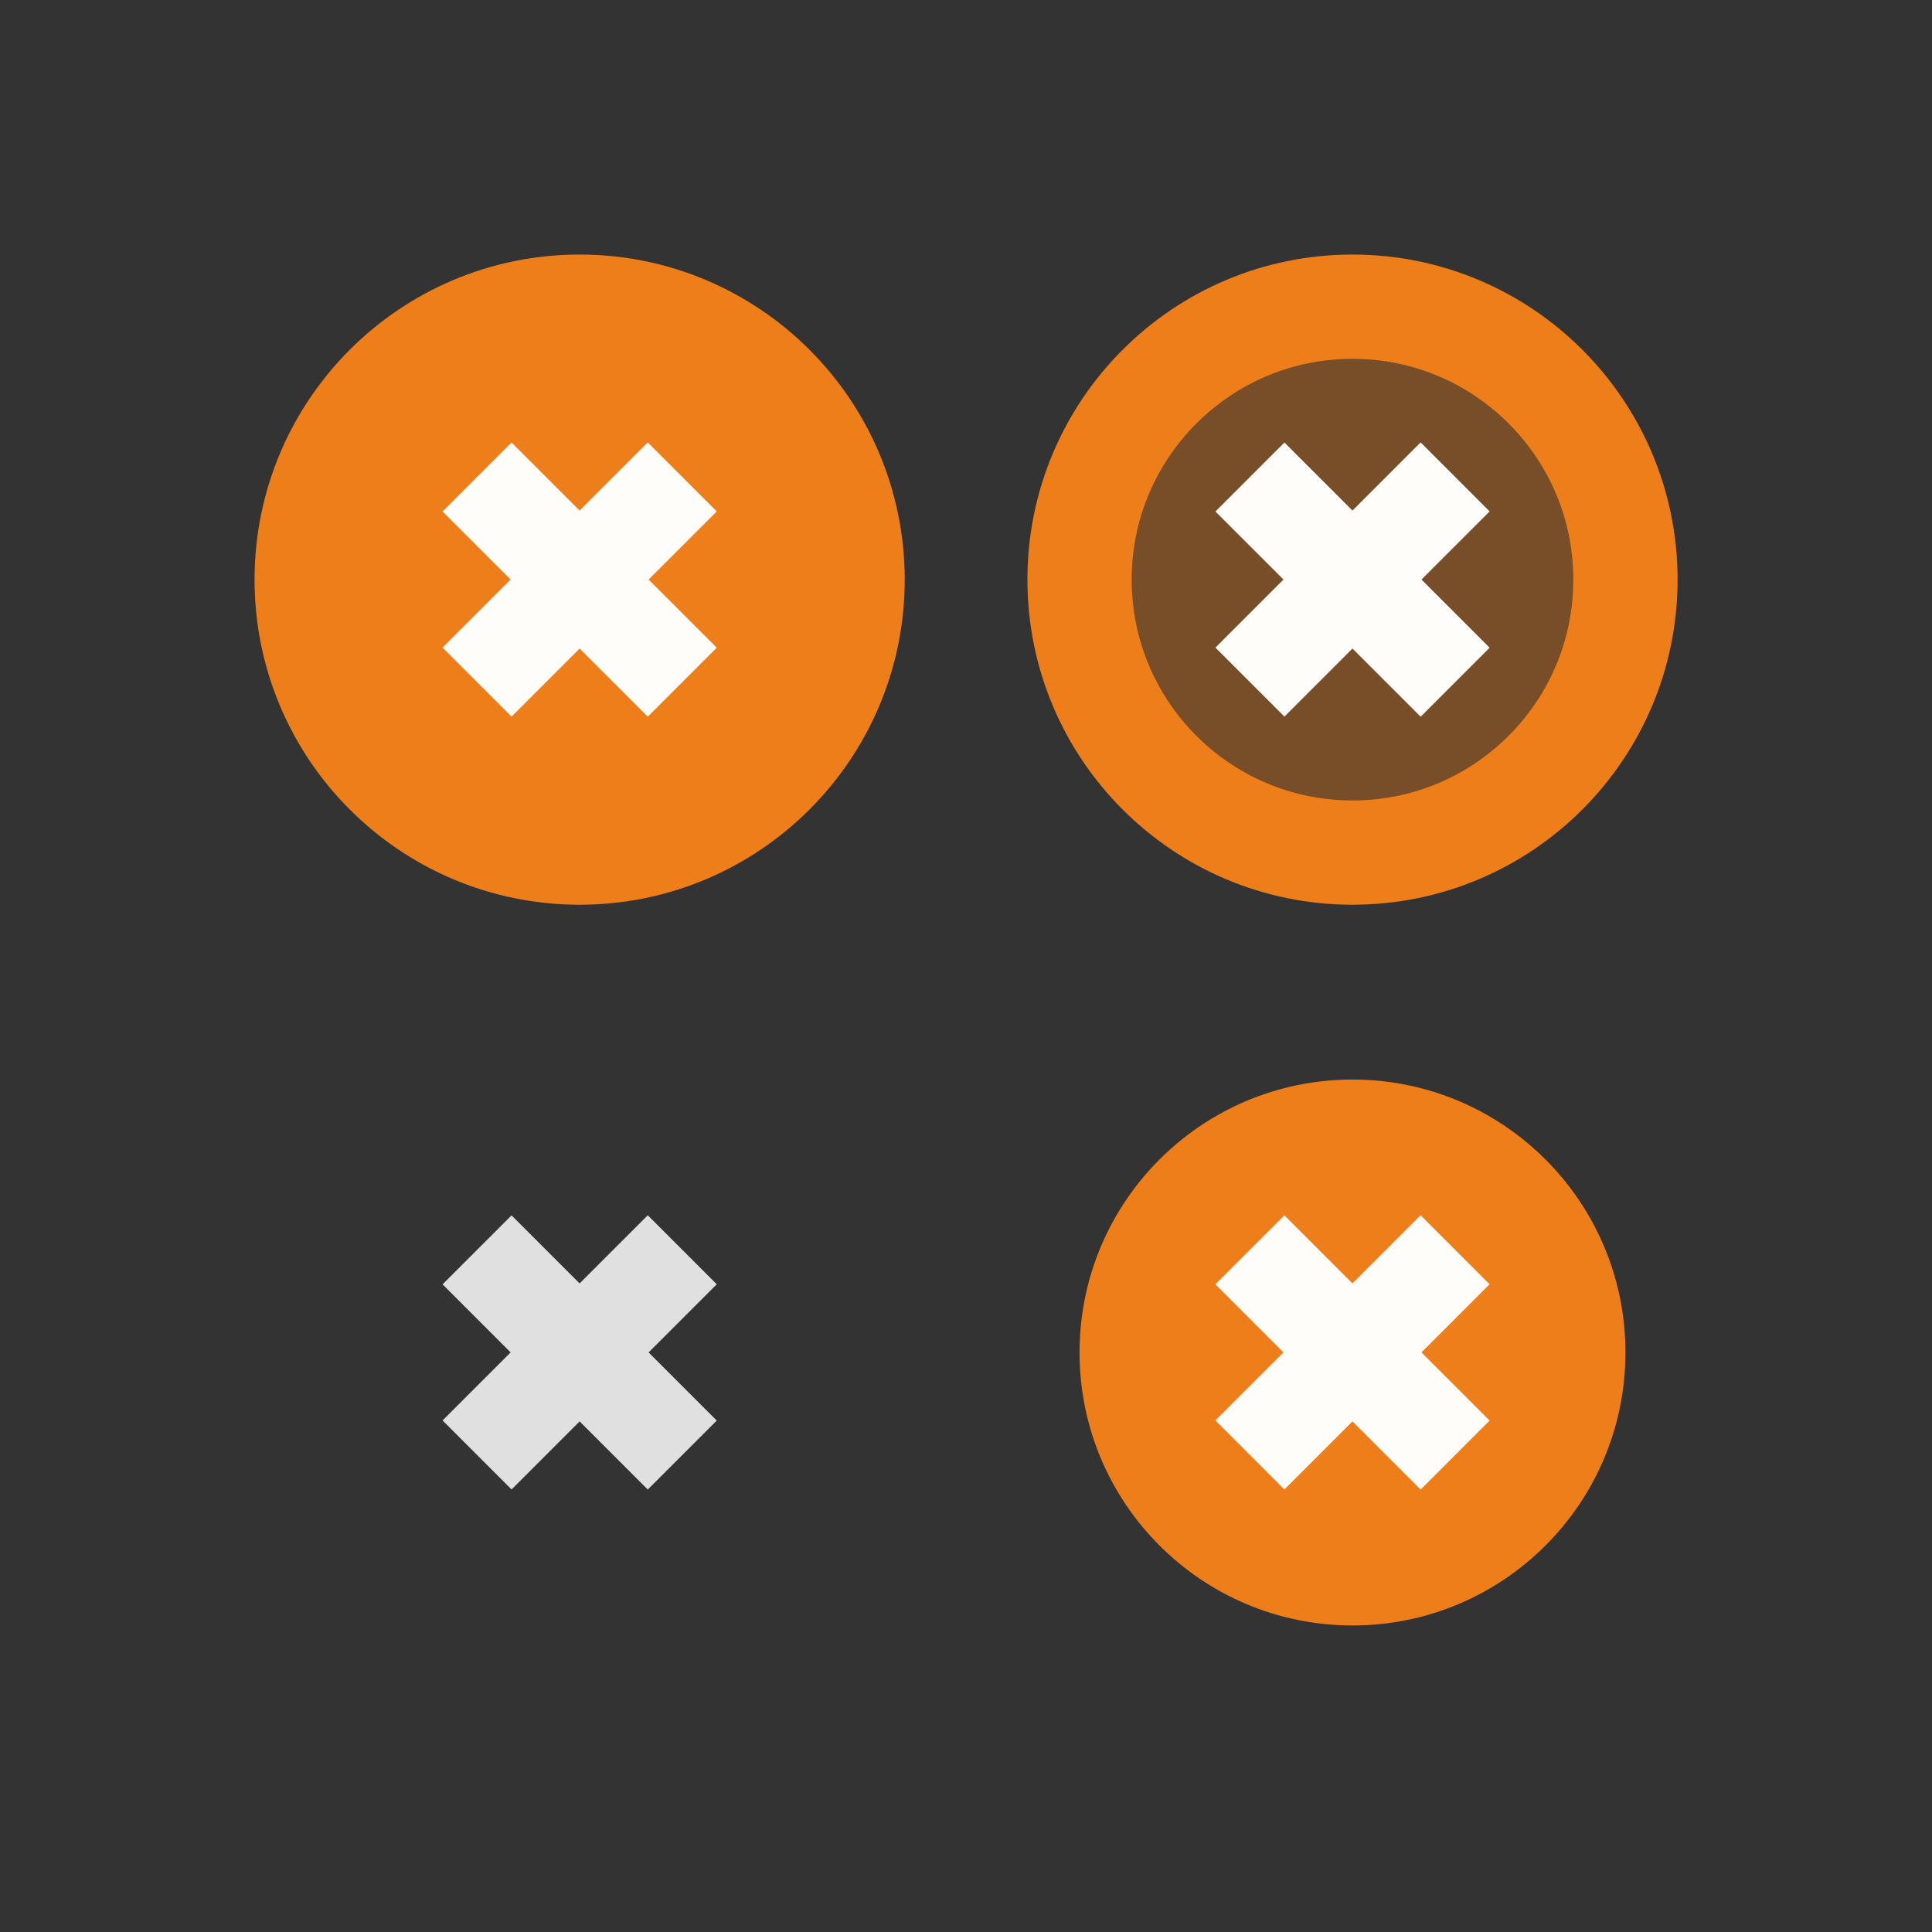<?xml version="1.0" encoding="UTF-8" standalone="no"?>
<!-- Created with Inkscape (http://www.inkscape.org/) -->

<svg
   xmlns:dc="http://purl.org/dc/elements/1.1/"
   xmlns:cc="http://creativecommons.org/ns#"
   xmlns:rdf="http://www.w3.org/1999/02/22-rdf-syntax-ns#"
   xmlns:svg="http://www.w3.org/2000/svg"
   xmlns="http://www.w3.org/2000/svg"
   xmlns:sodipodi="http://sodipodi.sourceforge.net/DTD/sodipodi-0.dtd"
   xmlns:inkscape="http://www.inkscape.org/namespaces/inkscape"
   width="50"
   height="50"
   viewBox="0 0 13.229 13.229"
   version="1.1"
   id="svg8"
   inkscape:version="0.92.3 (2405546, 2018-03-11)"
   sodipodi:docname="close.svg">
  <rect x="0" y="0" width="13.229" height="13.229" fill="#333333" stroke="none"/>
  <defs
     id="defs2" />
  <sodipodi:namedview
     id="base"
     pagecolor="#ffffff"
     bordercolor="#666666"
     borderopacity="1.0"
     inkscape:pageopacity="0.0"
     inkscape:pageshadow="2"
     inkscape:zoom="20.187876"
     inkscape:cx="18.454999"
     inkscape:cy="20.942892"
     inkscape:document-units="px"
     inkscape:current-layer="layer1"
     showgrid="false"
     units="px"
     inkscape:pagecheckerboard="true"
     inkscape:showpageshadow="false"
     inkscape:window-width="1335"
     inkscape:window-height="802"
     inkscape:window-x="210"
     inkscape:window-y="256"
     inkscape:window-maximized="0"
     inkscape:snap-global="true"
     fit-margin-top="5"
     fit-margin-left="5"
     fit-margin-right="5"
     fit-margin-bottom="5" />
  <g
     inkscape:label="Layer 1"
     inkscape:groupmode="layer"
     id="layer1"
     transform="translate(0.879,-283.898)">
    <g
       id="active-center">
      <rect
         y="285.221"
         x="0.444"
         height="5.292"
         width="5.292"
         id="rect858"
         style="opacity:1;fill:none;fill-opacity:0.125;fill-rule:evenodd;stroke:none;stroke-width:3.241;stroke-linecap:round;stroke-linejoin:miter;stroke-miterlimit:4;stroke-dasharray:none;stroke-dashoffset:0;stroke-opacity:1;paint-order:normal" />
      <circle
         r="1.869"
         cy="287.867"
         cx="3.09"
         id="path856"
         style="opacity:1;fill:#ee7e1a;fill-opacity:1;fill-rule:evenodd;stroke:#ee7e1a;stroke-width:0.714;stroke-linecap:round;stroke-linejoin:miter;stroke-miterlimit:4;stroke-dasharray:none;stroke-dashoffset:0;stroke-opacity:1;paint-order:normal" />
      <g
         transform="rotate(45,3.094,287.848)"
         id="g2630">
        <rect
           style="opacity:1;fill:#fffdfa;fill-opacity:1;fill-rule:evenodd;stroke:none;stroke-width:0.472;stroke-linecap:round;stroke-linejoin:miter;stroke-miterlimit:4;stroke-dasharray:none;stroke-dashoffset:0;stroke-opacity:1;paint-order:normal"
           id="rect2624"
           width="0.668"
           height="1.987"
           x="2.77"
           y="286.87" />
        <rect
           y="-4.098"
           x="287.53"
           height="1.987"
           width="0.668"
           id="rect2626"
           style="opacity:1;fill:#fffdfa;fill-opacity:1;fill-rule:evenodd;stroke:none;stroke-width:0.472;stroke-linecap:round;stroke-linejoin:miter;stroke-miterlimit:4;stroke-dasharray:none;stroke-dashoffset:0;stroke-opacity:1;paint-order:normal"
           transform="rotate(90)" />
      </g>
    </g>
    <g
       id="hover-center"
       transform="translate(5.292)">
      <rect
         style="opacity:1;fill:none;fill-opacity:0.125;fill-rule:evenodd;stroke:none;stroke-width:3.241;stroke-linecap:round;stroke-linejoin:miter;stroke-miterlimit:4;stroke-dasharray:none;stroke-dashoffset:0;stroke-opacity:1;paint-order:normal"
         id="rect818"
         width="5.292"
         height="5.292"
         x="0.444"
         y="285.221" />
      <circle
         style="opacity:1;fill:#ee7e1a;fill-opacity:0.371;fill-rule:evenodd;stroke:#ee7e1a;stroke-width:0.714;stroke-linecap:round;stroke-linejoin:miter;stroke-miterlimit:4;stroke-dasharray:none;stroke-dashoffset:0;stroke-opacity:1;paint-order:normal"
         id="circle820"
         cx="3.09"
         cy="287.867"
         r="1.869" />
      <g
         id="g826"
         transform="rotate(45,3.094,287.848)">
        <rect
           y="286.87"
           x="2.77"
           height="1.987"
           width="0.668"
           id="rect822"
           style="opacity:1;fill:#fffdfa;fill-opacity:1;fill-rule:evenodd;stroke:none;stroke-width:0.472;stroke-linecap:round;stroke-linejoin:miter;stroke-miterlimit:4;stroke-dasharray:none;stroke-dashoffset:0;stroke-opacity:1;paint-order:normal" />
        <rect
           transform="rotate(90)"
           style="opacity:1;fill:#fffdfa;fill-opacity:1;fill-rule:evenodd;stroke:none;stroke-width:0.472;stroke-linecap:round;stroke-linejoin:miter;stroke-miterlimit:4;stroke-dasharray:none;stroke-dashoffset:0;stroke-opacity:1;paint-order:normal"
           id="rect824"
           width="0.668"
           height="1.987"
           x="287.53"
           y="-4.098" />
      </g>
    </g>
    <g
       id="inactive-center"
       transform="translate(0,5.292)">
      <rect
         style="opacity:1;fill:none;fill-opacity:0.125;fill-rule:evenodd;stroke:none;stroke-width:3.241;stroke-linecap:round;stroke-linejoin:miter;stroke-miterlimit:4;stroke-dasharray:none;stroke-dashoffset:0;stroke-opacity:1;paint-order:normal"
         id="rect830"
         width="5.292"
         height="5.292"
         x="0.444"
         y="285.221" />
      <g
         id="g838"
         transform="rotate(45,3.094,287.848)">
        <rect
           y="286.87"
           x="2.77"
           height="1.987"
           width="0.668"
           id="rect834"
           style="opacity:1;fill:#e0e0e0;fill-opacity:1;fill-rule:evenodd;stroke:none;stroke-width:0.472;stroke-linecap:round;stroke-linejoin:miter;stroke-miterlimit:4;stroke-dasharray:none;stroke-dashoffset:0;stroke-opacity:1;paint-order:normal" />
        <rect
           transform="rotate(90)"
           style="opacity:1;fill:#e0e0e0;fill-opacity:1;fill-rule:evenodd;stroke:none;stroke-width:0.472;stroke-linecap:round;stroke-linejoin:miter;stroke-miterlimit:4;stroke-dasharray:none;stroke-dashoffset:0;stroke-opacity:1;paint-order:normal"
           id="rect836"
           width="0.668"
           height="1.987"
           x="287.53"
           y="-4.098" />
      </g>
    </g>
    <g
       transform="translate(5.292,5.292)"
       id="pressed-center">
      <rect
         y="285.221"
         x="0.444"
         height="5.292"
         width="5.292"
         id="rect842"
         style="opacity:1;fill:none;fill-opacity:0.125;fill-rule:evenodd;stroke:none;stroke-width:3.241;stroke-linecap:round;stroke-linejoin:miter;stroke-miterlimit:4;stroke-dasharray:none;stroke-dashoffset:0;stroke-opacity:1;paint-order:normal" />
      <circle
         r="1.869"
         cy="287.867"
         cx="3.09"
         id="circle844"
         style="opacity:1;fill:#ee7e1a;fill-opacity:1;fill-rule:evenodd;stroke:none;stroke-width:0.863;stroke-linecap:round;stroke-linejoin:miter;stroke-miterlimit:4;stroke-dasharray:none;stroke-dashoffset:0;stroke-opacity:1;paint-order:normal" />
      <g
         transform="rotate(45,3.094,287.848)"
         id="g850">
        <rect
           style="opacity:1;fill:#fffdfa;fill-opacity:1;fill-rule:evenodd;stroke:none;stroke-width:0.472;stroke-linecap:round;stroke-linejoin:miter;stroke-miterlimit:4;stroke-dasharray:none;stroke-dashoffset:0;stroke-opacity:1;paint-order:normal"
           id="rect846"
           width="0.668"
           height="1.987"
           x="2.77"
           y="286.87" />
        <rect
           y="-4.098"
           x="287.53"
           height="1.987"
           width="0.668"
           id="rect848"
           style="opacity:1;fill:#fffdfa;fill-opacity:1;fill-rule:evenodd;stroke:none;stroke-width:0.472;stroke-linecap:round;stroke-linejoin:miter;stroke-miterlimit:4;stroke-dasharray:none;stroke-dashoffset:0;stroke-opacity:1;paint-order:normal"
           transform="rotate(90)" />
      </g>
    </g>
  </g>
</svg>
